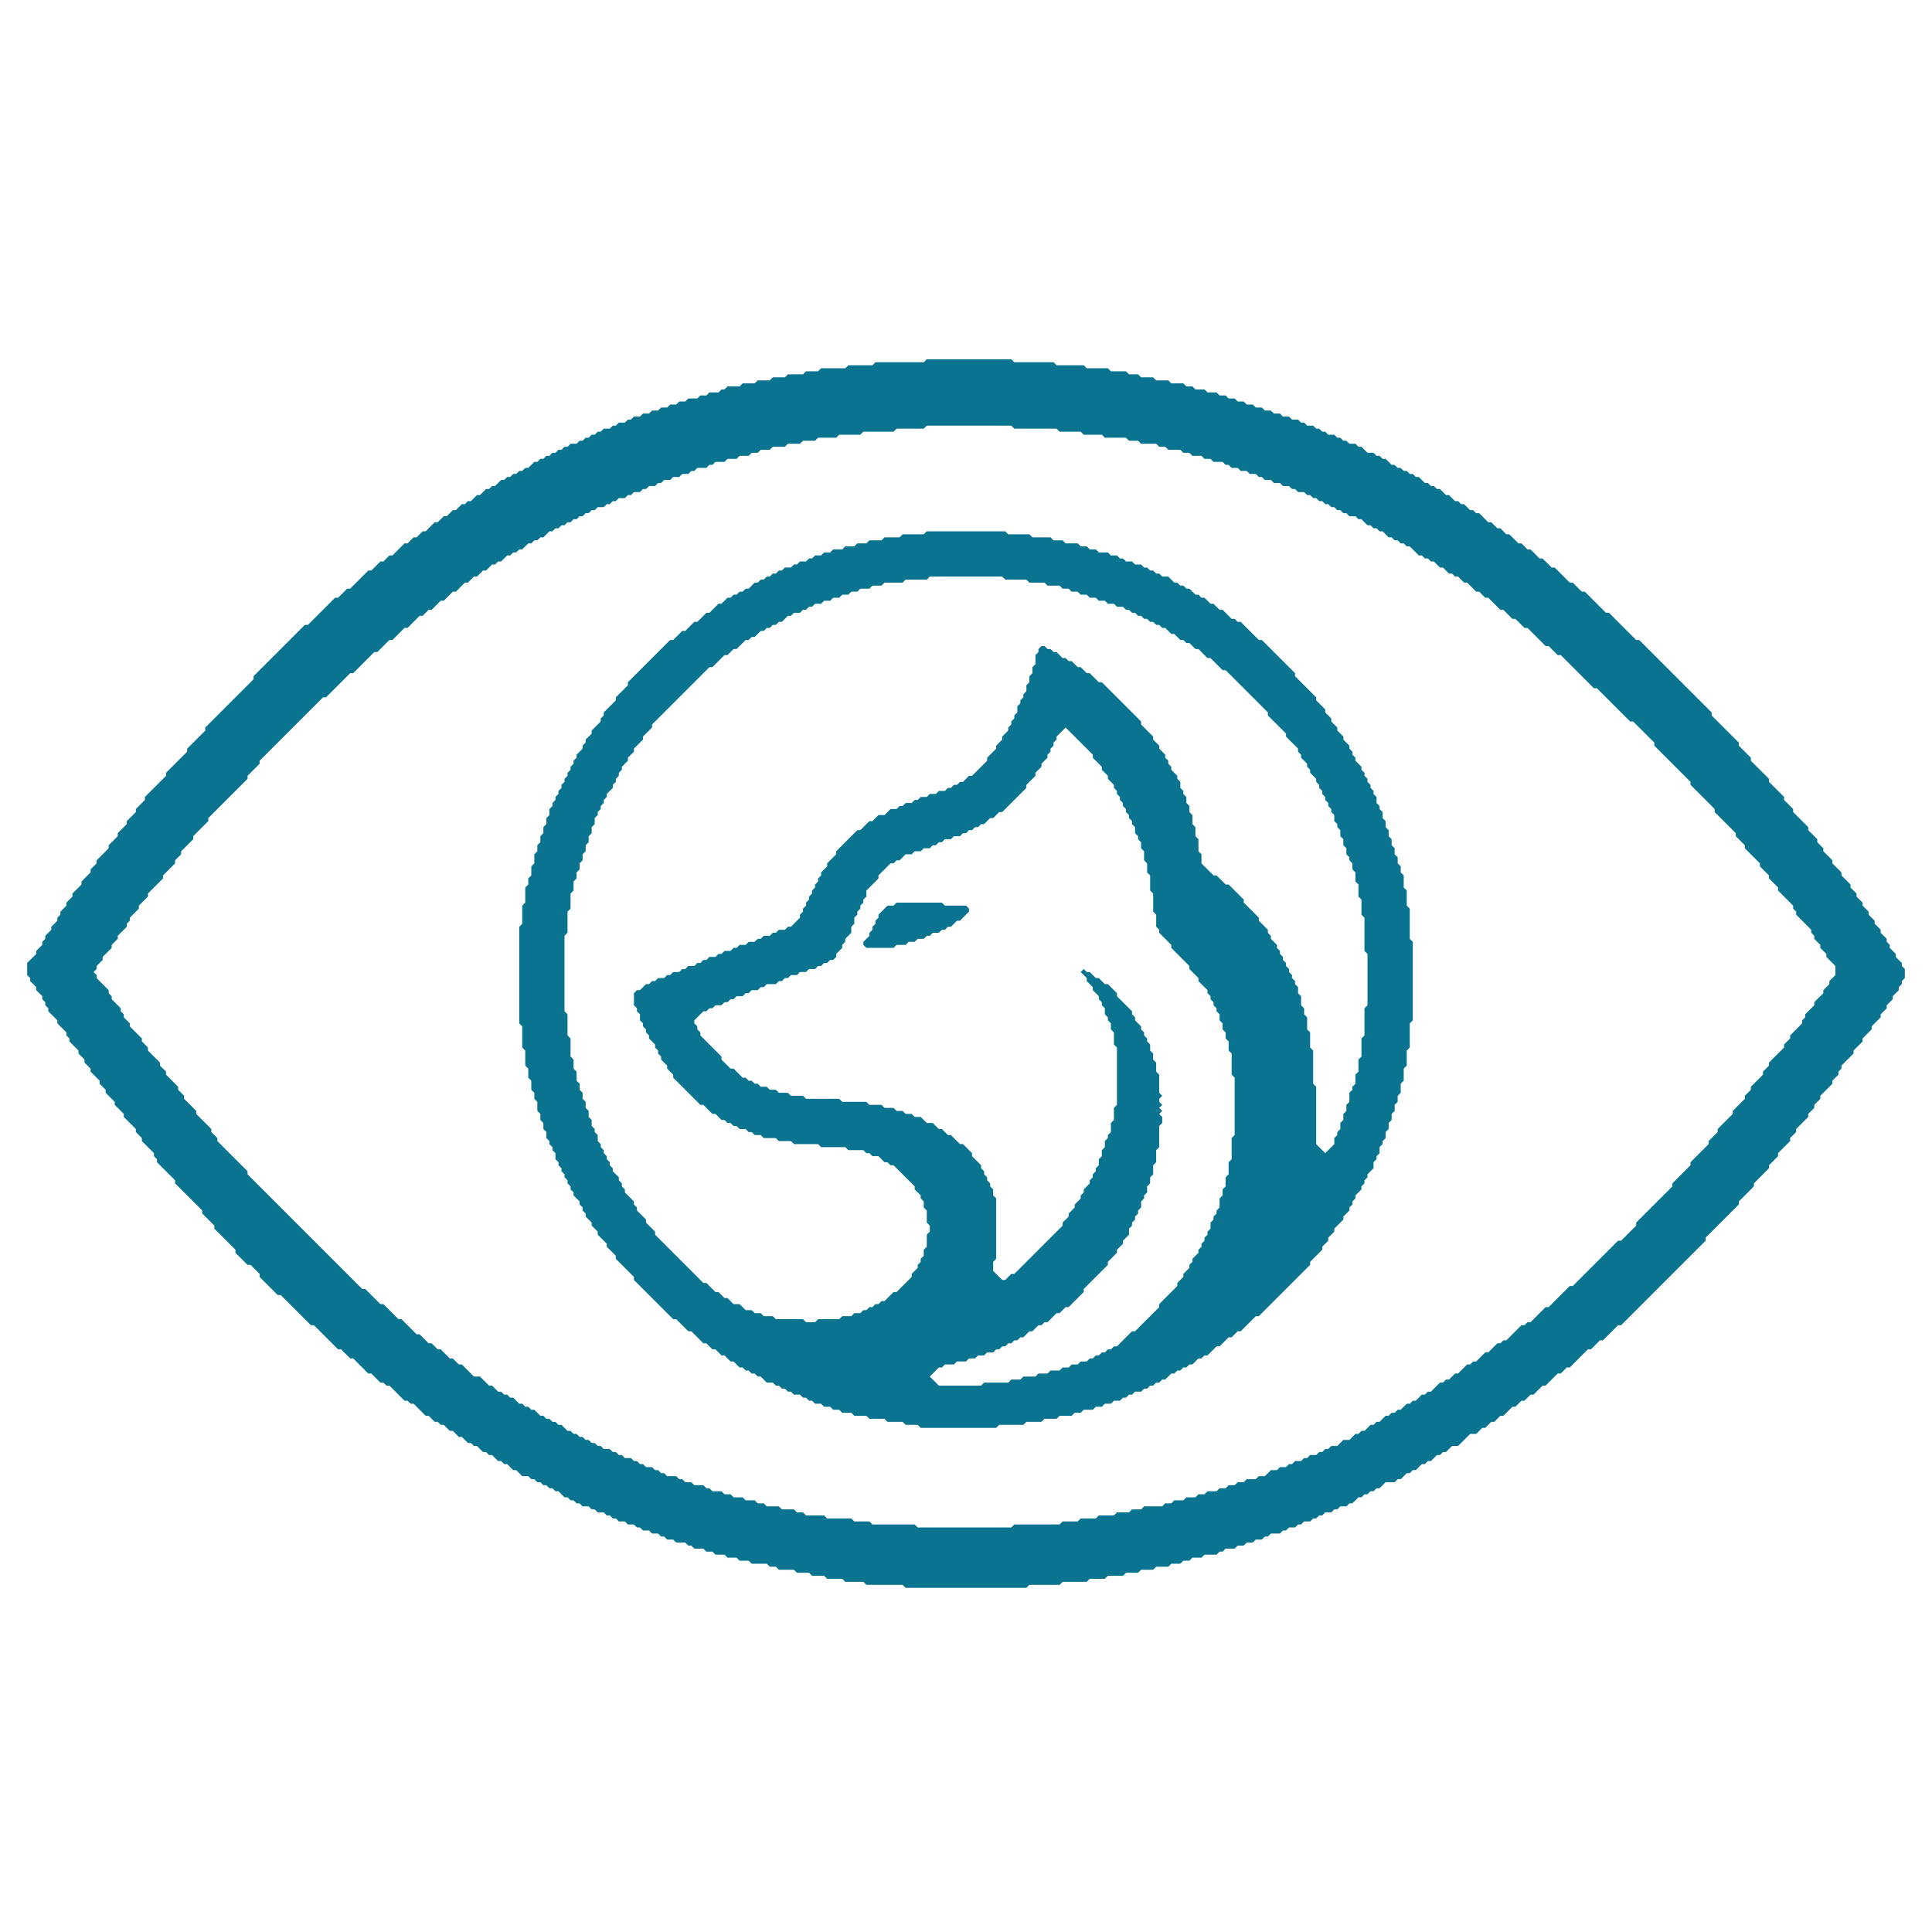 <svg xmlns="http://www.w3.org/2000/svg" viewBox="0 0 640 640" width="640" height="640">
<rect width="100%" height="100%" fill="none"/>
<path d="M297,299 L296,300 L295,300 L294,300 L293,301 L292,302 L291,303 L291,304 L290,305 L290,306 L289,307 L289,308 L288,309 L288,310 L287,311 L286,312 L286,313 L287,314 L288,314 L289,314 L290,314 L291,314 L292,314 L293,314 L294,314 L295,314 L296,314 L297,313 L298,313 L299,313 L300,313 L301,312 L302,312 L303,312 L304,311 L305,311 L306,311 L307,310 L308,310 L309,309 L310,309 L311,309 L312,308 L313,308 L314,307 L315,307 L316,306 L317,305 L318,305 L319,304 L320,303 L321,302 L321,301 L320,300 L319,300 L318,300 L317,300 L316,300 L315,300 L314,300 L313,300 L312,299 L311,299 L310,299 L309,299 L308,299 L307,299 L306,299 L305,299 L304,299 L303,299 L302,299 L301,299 L300,299 L299,299 L298,299 Z M307,176 L306,177 L305,177 L304,177 L303,177 L302,177 L301,177 L300,177 L299,177 L298,178 L297,178 L296,178 L295,178 L294,178 L293,178 L292,179 L291,179 L290,179 L289,179 L288,179 L287,180 L286,180 L285,180 L284,180 L283,181 L282,181 L281,181 L280,181 L279,182 L278,182 L277,182 L276,182 L275,183 L274,183 L273,183 L272,184 L271,184 L270,184 L269,185 L268,185 L267,186 L266,186 L265,186 L264,187 L263,187 L262,188 L261,188 L260,188 L259,189 L258,189 L257,190 L256,190 L255,191 L254,191 L253,192 L252,192 L251,193 L250,193 L249,194 L248,195 L247,195 L246,196 L245,196 L244,197 L243,197 L242,198 L241,198 L240,199 L239,200 L238,200 L237,201 L236,202 L235,203 L234,203 L233,204 L232,205 L231,206 L230,206 L229,207 L228,208 L227,209 L226,209 L225,210 L224,211 L223,212 L222,212 L221,213 L220,214 L219,215 L218,216 L217,217 L216,218 L215,219 L214,220 L213,221 L212,222 L211,223 L210,224 L209,225 L208,226 L208,227 L207,228 L206,229 L205,230 L204,231 L204,232 L203,233 L202,234 L201,235 L200,236 L200,237 L199,238 L199,239 L198,240 L197,241 L196,242 L196,243 L195,244 L194,245 L194,246 L193,247 L193,248 L192,249 L191,250 L191,251 L190,252 L190,253 L189,254 L189,255 L188,256 L188,257 L187,258 L187,259 L186,260 L186,261 L185,262 L185,263 L184,264 L184,265 L183,266 L183,267 L182,268 L182,269 L182,270 L181,271 L181,272 L181,273 L180,274 L180,275 L180,276 L179,277 L179,278 L179,279 L178,280 L178,281 L178,282 L177,283 L177,284 L177,285 L177,286 L176,287 L176,288 L176,289 L176,290 L175,291 L175,292 L175,293 L174,294 L174,295 L174,296 L174,297 L174,298 L174,299 L173,300 L173,301 L173,302 L173,303 L173,304 L173,305 L173,306 L172,307 L172,308 L172,309 L172,310 L172,311 L172,312 L172,313 L172,314 L172,315 L172,316 L172,317 L172,318 L172,319 L172,320 L172,321 L172,322 L172,323 L172,324 L172,325 L172,326 L172,327 L172,328 L172,329 L172,330 L172,331 L172,332 L172,333 L172,334 L172,335 L172,336 L172,337 L172,338 L172,339 L173,340 L173,341 L173,342 L173,343 L173,344 L173,345 L173,346 L173,347 L174,348 L174,349 L174,350 L174,351 L174,352 L174,353 L175,354 L175,355 L175,356 L175,357 L176,358 L176,359 L176,360 L176,361 L177,362 L177,363 L177,364 L178,365 L178,366 L178,367 L178,368 L179,369 L179,370 L179,371 L180,372 L180,373 L180,374 L181,375 L181,376 L181,377 L182,378 L182,379 L183,380 L183,381 L184,382 L184,383 L184,384 L185,385 L185,386 L186,387 L186,388 L187,389 L187,390 L188,391 L188,392 L189,393 L189,394 L190,395 L190,396 L191,397 L192,398 L192,399 L193,400 L193,401 L194,402 L194,403 L195,404 L196,405 L196,406 L197,407 L198,408 L198,409 L199,410 L200,411 L201,412 L201,413 L202,414 L203,415 L204,416 L204,417 L205,418 L206,419 L207,420 L208,421 L209,422 L210,423 L210,424 L211,425 L212,426 L213,427 L214,428 L215,429 L216,430 L217,431 L218,432 L219,433 L220,434 L221,435 L222,436 L223,437 L224,437 L225,438 L226,439 L227,440 L228,441 L229,441 L230,442 L231,443 L232,444 L233,445 L234,445 L235,446 L236,447 L237,447 L238,448 L239,449 L240,449 L241,450 L242,451 L243,451 L244,452 L245,453 L246,453 L247,454 L248,454 L249,455 L250,455 L251,456 L252,456 L253,457 L254,458 L255,458 L256,458 L257,459 L258,459 L259,460 L260,460 L261,461 L262,461 L263,462 L264,462 L265,462 L266,463 L267,463 L268,464 L269,464 L270,465 L271,465 L272,465 L273,466 L274,466 L275,466 L276,467 L277,467 L278,467 L279,468 L280,468 L281,468 L282,468 L283,469 L284,469 L285,469 L286,469 L287,469 L288,470 L289,470 L290,470 L291,470 L292,470 L293,470 L294,471 L295,471 L296,471 L297,471 L298,471 L299,471 L300,472 L301,472 L302,472 L303,472 L304,472 L305,473 L306,473 L307,473 L308,473 L309,473 L310,473 L311,473 L312,473 L313,473 L314,473 L315,473 L316,473 L317,473 L318,473 L319,473 L320,473 L321,473 L322,473 L323,473 L324,473 L325,473 L326,473 L327,473 L328,473 L329,473 L330,473 L331,472 L332,472 L333,472 L334,472 L335,472 L336,472 L337,472 L338,472 L339,472 L340,471 L341,471 L342,471 L343,471 L344,471 L345,471 L346,470 L347,470 L348,470 L349,470 L350,470 L351,469 L352,469 L353,469 L354,469 L355,469 L356,468 L357,468 L358,468 L359,467 L360,467 L361,467 L362,467 L363,466 L364,466 L365,466 L366,465 L367,465 L368,465 L369,464 L370,464 L371,464 L372,463 L373,463 L374,462 L375,462 L376,461 L377,461 L378,461 L379,460 L380,460 L381,459 L382,459 L383,458 L384,458 L385,457 L386,457 L387,456 L388,455 L389,455 L390,454 L391,454 L392,453 L393,453 L394,452 L395,452 L396,451 L397,450 L398,450 L399,449 L400,449 L401,448 L402,447 L403,446 L404,446 L405,445 L406,444 L407,443 L408,443 L409,442 L410,441 L411,441 L412,440 L413,439 L414,438 L415,437 L416,436 L417,436 L418,435 L419,434 L420,433 L421,432 L422,431 L423,430 L424,429 L425,428 L426,427 L427,426 L428,425 L429,424 L430,423 L431,422 L432,421 L433,420 L434,419 L434,418 L435,417 L436,416 L437,415 L438,414 L438,413 L439,412 L440,411 L440,410 L441,409 L442,408 L442,407 L443,406 L444,405 L445,404 L445,403 L446,402 L447,401 L447,400 L448,399 L448,398 L449,397 L449,396 L450,395 L451,394 L451,393 L452,392 L452,391 L453,390 L453,389 L454,388 L455,387 L455,386 L455,385 L456,384 L456,383 L457,382 L457,381 L457,380 L458,379 L458,378 L459,377 L459,376 L459,375 L460,374 L460,373 L460,372 L461,371 L461,370 L461,369 L462,368 L462,367 L462,366 L463,365 L463,364 L463,363 L464,362 L464,361 L464,360 L464,359 L465,358 L465,357 L465,356 L465,355 L465,354 L466,353 L466,352 L466,351 L466,350 L466,349 L466,348 L467,347 L467,346 L467,345 L467,344 L467,343 L467,342 L467,341 L467,340 L467,339 L468,338 L468,337 L468,336 L468,335 L468,334 L468,333 L468,332 L468,331 L468,330 L468,329 L468,328 L468,327 L468,326 L468,325 L468,324 L468,323 L468,322 L468,321 L468,320 L468,319 L468,318 L468,317 L468,316 L468,315 L468,314 L468,313 L468,312 L467,311 L467,310 L467,309 L467,308 L467,307 L467,306 L467,305 L467,304 L467,303 L467,302 L467,301 L466,300 L466,299 L466,298 L466,297 L466,296 L466,295 L465,294 L465,293 L465,292 L465,291 L465,290 L464,289 L464,288 L464,287 L463,286 L463,285 L463,284 L462,283 L462,282 L462,281 L461,280 L461,279 L461,278 L460,277 L460,276 L460,275 L459,274 L459,273 L459,272 L458,271 L458,270 L458,269 L457,268 L457,267 L456,266 L456,265 L456,264 L455,263 L455,262 L454,261 L454,260 L453,259 L453,258 L452,257 L452,256 L451,255 L451,254 L450,253 L449,252 L449,251 L448,250 L448,249 L447,248 L447,247 L446,246 L445,245 L445,244 L444,243 L443,242 L443,241 L442,240 L441,239 L441,238 L440,237 L439,236 L439,235 L438,234 L437,233 L436,232 L436,231 L435,230 L434,229 L433,228 L432,227 L431,226 L430,225 L429,224 L429,223 L428,222 L427,221 L426,220 L425,219 L424,218 L423,217 L422,216 L421,215 L420,214 L419,213 L418,212 L417,212 L416,211 L415,210 L414,209 L413,208 L412,207 L411,206 L410,206 L409,205 L408,205 L407,204 L406,203 L405,202 L404,202 L403,201 L402,200 L401,200 L400,199 L399,198 L398,198 L397,197 L396,197 L395,196 L394,195 L393,195 L392,194 L391,194 L390,193 L389,193 L388,192 L387,191 L386,191 L385,191 L384,190 L383,190 L382,189 L381,189 L380,188 L379,188 L378,187 L377,187 L376,187 L375,186 L374,186 L373,186 L372,185 L371,185 L370,184 L369,184 L368,184 L367,183 L366,183 L365,183 L364,183 L363,182 L362,182 L361,182 L360,181 L359,181 L358,181 L357,180 L356,180 L355,180 L354,180 L353,180 L352,179 L351,179 L350,179 L349,179 L348,178 L347,178 L346,178 L345,178 L344,178 L343,178 L342,178 L341,177 L340,177 L339,177 L338,177 L337,177 L336,177 L335,177 L334,177 L333,176 L332,176 L331,176 L330,176 L329,176 L328,176 L327,176 L326,176 L325,176 L324,176 L323,176 L322,176 L321,176 L320,176 L319,176 L318,176 L317,176 L316,176 L315,176 L314,176 L313,176 L312,176 L311,176 L310,176 L309,176 L308,176 Z M352,242 L353,241 L354,242 L355,243 L356,244 L357,245 L358,246 L359,247 L360,248 L361,249 L362,250 L362,251 L363,252 L364,253 L365,254 L365,255 L366,256 L367,257 L367,258 L368,259 L369,260 L369,261 L370,262 L370,263 L371,264 L371,265 L372,266 L372,267 L373,268 L373,269 L374,270 L374,271 L375,272 L375,273 L376,274 L376,275 L376,276 L377,277 L377,278 L378,279 L378,280 L378,281 L379,282 L379,283 L379,284 L379,285 L380,286 L380,287 L380,288 L380,289 L381,290 L381,291 L381,292 L381,293 L381,294 L381,295 L382,296 L382,297 L382,298 L382,299 L382,300 L382,301 L382,302 L383,303 L383,304 L383,305 L383,306 L383,307 L384,308 L384,309 L385,310 L386,311 L387,312 L388,313 L388,314 L389,315 L390,316 L391,317 L392,318 L393,319 L394,320 L394,321 L395,322 L396,323 L397,324 L397,325 L398,326 L399,327 L400,328 L400,329 L401,330 L401,331 L402,332 L402,333 L403,334 L403,335 L404,336 L404,337 L404,338 L405,339 L405,340 L405,341 L406,342 L406,343 L406,344 L407,345 L407,346 L407,347 L407,348 L408,349 L408,350 L408,351 L408,352 L408,353 L408,354 L408,355 L408,356 L409,357 L409,358 L409,359 L409,360 L409,361 L409,362 L409,363 L409,364 L409,365 L409,366 L409,367 L409,368 L409,369 L409,370 L409,371 L409,372 L409,373 L409,374 L409,375 L409,376 L408,377 L408,378 L408,379 L408,380 L408,381 L408,382 L408,383 L408,384 L407,385 L407,386 L407,387 L407,388 L407,389 L406,390 L406,391 L406,392 L406,393 L405,394 L405,395 L405,396 L404,397 L404,398 L404,399 L404,400 L403,401 L403,402 L402,403 L402,404 L401,405 L401,406 L401,407 L400,408 L400,409 L399,410 L399,411 L398,412 L398,413 L397,414 L397,415 L396,416 L395,417 L395,418 L394,419 L394,420 L393,421 L392,422 L392,423 L391,424 L390,425 L390,426 L389,427 L388,428 L387,429 L386,430 L385,431 L384,432 L384,433 L383,434 L382,435 L381,436 L380,437 L379,438 L378,439 L377,440 L376,441 L375,441 L374,442 L373,443 L372,444 L371,445 L370,446 L369,446 L368,447 L367,447 L366,448 L365,448 L364,449 L363,449 L362,450 L361,450 L360,451 L359,451 L358,451 L357,452 L356,452 L355,452 L354,453 L353,453 L352,453 L351,454 L350,454 L349,454 L348,454 L347,455 L346,455 L345,455 L344,455 L343,456 L342,456 L341,456 L340,456 L339,456 L338,457 L337,457 L336,457 L335,457 L334,458 L333,458 L332,458 L331,458 L330,458 L329,458 L328,458 L327,458 L326,458 L325,459 L324,459 L323,459 L322,459 L321,459 L320,459 L319,459 L318,459 L317,459 L316,459 L315,459 L314,459 L313,459 L312,459 L311,459 L310,458 L309,457 L308,456 L309,455 L310,454 L311,453 L312,453 L313,452 L314,452 L315,452 L316,452 L317,451 L318,451 L319,451 L320,451 L321,450 L322,450 L323,450 L324,449 L325,449 L326,449 L327,448 L328,448 L329,448 L330,447 L331,447 L332,446 L333,446 L334,445 L335,445 L336,444 L337,444 L338,443 L339,443 L340,442 L341,441 L342,441 L343,440 L344,439 L345,439 L346,438 L347,438 L348,437 L349,436 L350,435 L351,435 L352,434 L353,433 L354,433 L355,432 L356,431 L357,430 L358,429 L359,428 L359,427 L360,426 L361,425 L362,424 L363,423 L364,422 L365,421 L366,420 L367,419 L367,418 L368,417 L369,416 L370,415 L370,414 L371,413 L372,412 L372,411 L373,410 L374,409 L374,408 L374,407 L375,406 L375,405 L376,404 L376,403 L377,402 L377,401 L378,400 L378,399 L378,398 L379,397 L379,396 L380,395 L380,394 L380,393 L381,392 L381,391 L381,390 L382,389 L382,388 L382,387 L382,386 L383,385 L383,384 L383,383 L383,382 L383,381 L384,380 L384,379 L384,378 L384,377 L384,376 L384,375 L384,374 L384,373 L385,372 L385,371 L385,370 L384,369 L385,368 L384,367 L385,366 L384,365 L384,364 L385,363 L384,362 L384,361 L384,360 L384,359 L384,358 L384,357 L384,356 L383,355 L383,354 L383,353 L383,352 L382,351 L382,350 L382,349 L381,348 L381,347 L381,346 L380,345 L380,344 L379,343 L379,342 L378,341 L378,340 L377,339 L376,338 L376,337 L375,336 L375,335 L374,334 L373,333 L372,332 L371,331 L370,330 L370,329 L369,328 L368,327 L367,326 L366,326 L365,325 L364,324 L363,324 L362,323 L361,322 L360,322 L359,321 L358,322 L359,323 L360,324 L360,325 L361,326 L362,327 L362,328 L363,329 L364,330 L364,331 L365,332 L365,333 L366,334 L366,335 L366,336 L367,337 L367,338 L368,339 L368,340 L368,341 L369,342 L369,343 L369,344 L369,345 L369,346 L370,347 L370,348 L370,349 L370,350 L370,351 L370,352 L370,353 L370,354 L370,355 L370,356 L370,357 L370,358 L370,359 L370,360 L370,361 L370,362 L370,363 L370,364 L370,365 L370,366 L369,367 L369,368 L369,369 L369,370 L369,371 L368,372 L368,373 L368,374 L368,375 L367,376 L367,377 L366,378 L366,379 L366,380 L365,381 L365,382 L365,383 L364,384 L364,385 L364,386 L363,387 L363,388 L362,389 L362,390 L361,391 L361,392 L360,393 L359,394 L359,395 L358,396 L358,397 L357,398 L356,399 L356,400 L355,401 L354,402 L354,403 L353,404 L352,405 L352,406 L351,407 L350,408 L349,409 L348,410 L347,411 L346,412 L345,413 L344,414 L343,415 L342,416 L341,417 L340,418 L339,419 L338,420 L337,421 L336,422 L335,422 L334,423 L333,424 L332,424 L331,423 L330,422 L329,421 L329,420 L329,419 L329,418 L330,417 L330,416 L330,415 L330,414 L330,413 L330,412 L330,411 L330,410 L330,409 L330,408 L330,407 L330,406 L330,405 L330,404 L330,403 L330,402 L330,401 L330,400 L330,399 L330,398 L330,397 L329,396 L329,395 L329,394 L328,393 L328,392 L327,391 L327,390 L326,389 L326,388 L325,387 L325,386 L324,385 L323,384 L322,383 L322,382 L321,381 L320,380 L319,379 L318,379 L317,378 L316,377 L315,376 L314,376 L313,375 L312,374 L311,374 L310,373 L309,372 L308,372 L307,372 L306,371 L305,370 L304,370 L303,370 L302,369 L301,369 L300,369 L299,368 L298,368 L297,368 L296,367 L295,367 L294,367 L293,367 L292,366 L291,366 L290,366 L289,366 L288,366 L287,365 L286,365 L285,365 L284,365 L283,365 L282,365 L281,365 L280,365 L279,365 L278,364 L277,364 L276,364 L275,364 L274,364 L273,364 L272,364 L271,364 L270,364 L269,364 L268,364 L267,364 L266,363 L265,363 L264,363 L263,363 L262,363 L261,362 L260,362 L259,362 L258,362 L257,361 L256,361 L255,361 L254,360 L253,360 L252,360 L251,359 L250,359 L249,358 L248,358 L247,357 L246,357 L245,356 L244,355 L243,354 L242,354 L241,353 L240,352 L239,351 L239,350 L238,349 L237,348 L236,347 L235,346 L234,345 L233,344 L232,343 L232,342 L231,341 L231,340 L230,339 L230,338 L231,337 L232,336 L233,335 L234,335 L235,334 L236,334 L237,333 L238,333 L239,333 L240,332 L241,332 L242,331 L243,331 L244,330 L245,330 L246,330 L247,329 L248,329 L249,328 L250,328 L251,328 L252,327 L253,327 L254,326 L255,326 L256,326 L257,326 L258,325 L259,325 L260,324 L261,324 L262,323 L263,323 L264,323 L265,322 L266,322 L267,322 L268,321 L269,321 L270,321 L271,320 L272,320 L273,319 L274,319 L275,318 L276,318 L277,317 L277,316 L278,315 L279,314 L279,313 L280,312 L280,311 L281,310 L282,309 L282,308 L282,307 L283,306 L283,305 L283,304 L284,303 L284,302 L285,301 L285,300 L286,299 L286,298 L287,297 L287,296 L287,295 L288,294 L289,293 L290,292 L291,291 L291,290 L292,289 L293,288 L294,287 L295,286 L296,286 L297,285 L298,285 L299,284 L300,283 L301,283 L302,283 L303,282 L304,282 L305,282 L306,281 L307,281 L308,281 L309,280 L310,280 L311,279 L312,279 L313,278 L314,278 L315,278 L316,277 L317,277 L318,277 L319,276 L320,276 L321,275 L322,275 L323,274 L324,274 L325,273 L326,273 L327,272 L328,271 L329,271 L330,270 L331,269 L332,269 L333,268 L334,267 L335,266 L336,265 L337,264 L338,263 L339,262 L340,261 L340,260 L341,259 L342,258 L343,257 L343,256 L344,255 L345,254 L345,253 L346,252 L347,251 L347,250 L348,249 L348,248 L349,247 L349,246 L350,245 L350,244 L351,243 Z M307,192 L308,191 L309,191 L310,191 L311,191 L312,191 L313,191 L314,191 L315,191 L316,191 L317,191 L318,191 L319,191 L320,191 L321,191 L322,191 L323,191 L324,191 L325,191 L326,191 L327,191 L328,191 L329,191 L330,191 L331,191 L332,191 L333,192 L334,192 L335,192 L336,192 L337,192 L338,192 L339,192 L340,192 L341,193 L342,193 L343,193 L344,193 L345,193 L346,193 L347,194 L348,194 L349,194 L350,194 L351,194 L352,195 L353,195 L354,195 L355,196 L356,196 L357,196 L358,197 L359,197 L360,197 L361,198 L362,198 L363,198 L364,199 L365,199 L366,199 L367,200 L368,200 L369,200 L370,201 L371,201 L372,201 L373,202 L374,202 L375,203 L376,203 L377,204 L378,204 L379,205 L380,205 L381,206 L382,206 L383,207 L384,207 L385,208 L386,208 L387,209 L388,210 L389,210 L390,211 L391,212 L392,212 L393,213 L394,213 L395,214 L396,215 L397,215 L398,216 L399,217 L400,218 L401,218 L402,219 L403,220 L404,221 L405,222 L406,222 L407,223 L408,224 L409,225 L410,226 L411,227 L412,228 L413,229 L414,230 L415,231 L416,232 L417,233 L418,234 L419,235 L420,236 L420,237 L421,238 L422,239 L423,240 L424,241 L425,242 L426,243 L426,244 L427,245 L428,246 L429,247 L430,248 L430,249 L431,250 L431,251 L432,252 L433,253 L433,254 L434,255 L434,256 L435,257 L436,258 L436,259 L437,260 L437,261 L438,262 L438,263 L439,264 L439,265 L440,266 L440,267 L441,268 L441,269 L442,270 L442,271 L442,272 L443,273 L443,274 L444,275 L444,276 L444,277 L445,278 L445,279 L445,280 L446,281 L446,282 L446,283 L447,284 L447,285 L448,286 L448,287 L448,288 L449,289 L449,290 L449,291 L449,292 L450,293 L450,294 L450,295 L450,296 L450,297 L451,298 L451,299 L451,300 L451,301 L451,302 L451,303 L452,304 L452,305 L452,306 L452,307 L452,308 L452,309 L452,310 L452,311 L452,312 L452,313 L452,314 L452,315 L453,316 L453,317 L453,318 L453,319 L453,320 L453,321 L453,322 L453,323 L453,324 L453,325 L453,326 L453,327 L453,328 L453,329 L453,330 L453,331 L453,332 L453,333 L452,334 L452,335 L452,336 L452,337 L452,338 L452,339 L452,340 L452,341 L452,342 L452,343 L451,344 L451,345 L451,346 L451,347 L451,348 L451,349 L451,350 L450,351 L450,352 L450,353 L450,354 L450,355 L449,356 L449,357 L449,358 L449,359 L448,360 L448,361 L447,362 L447,363 L447,364 L447,365 L446,366 L446,367 L446,368 L445,369 L445,370 L445,371 L444,372 L444,373 L444,374 L443,375 L443,376 L442,377 L442,378 L442,379 L441,380 L440,381 L439,382 L438,381 L437,380 L436,379 L436,378 L436,377 L436,376 L436,375 L436,374 L436,373 L436,372 L436,371 L436,370 L436,369 L436,368 L436,367 L436,366 L436,365 L436,364 L436,363 L436,362 L436,361 L436,360 L435,359 L435,358 L435,357 L435,356 L435,355 L435,354 L435,353 L435,352 L435,351 L435,350 L435,349 L435,348 L434,347 L434,346 L434,345 L434,344 L434,343 L434,342 L433,341 L433,340 L433,339 L433,338 L433,337 L432,336 L432,335 L432,334 L431,333 L431,332 L431,331 L431,330 L430,329 L430,328 L430,327 L429,326 L429,325 L428,324 L428,323 L427,322 L427,321 L426,320 L426,319 L425,318 L425,317 L424,316 L424,315 L423,314 L423,313 L422,312 L421,311 L421,310 L420,309 L420,308 L419,307 L418,306 L417,305 L417,304 L416,303 L415,302 L414,301 L413,300 L412,299 L412,298 L411,297 L410,296 L409,295 L408,294 L407,293 L406,293 L405,292 L404,291 L403,290 L402,290 L401,289 L400,288 L399,287 L398,286 L398,285 L398,284 L398,283 L397,282 L397,281 L397,280 L397,279 L397,278 L396,277 L396,276 L396,275 L396,274 L395,273 L395,272 L395,271 L395,270 L394,269 L394,268 L394,267 L393,266 L393,265 L393,264 L392,263 L392,262 L391,261 L391,260 L391,259 L390,258 L390,257 L389,256 L388,255 L388,254 L387,253 L387,252 L386,251 L386,250 L385,249 L384,248 L384,247 L383,246 L382,245 L382,244 L381,243 L380,242 L379,241 L378,240 L378,239 L377,238 L376,237 L375,236 L374,235 L373,234 L372,233 L371,232 L370,231 L369,230 L368,229 L367,228 L366,227 L365,226 L364,226 L363,225 L362,224 L361,223 L360,223 L359,222 L358,221 L357,221 L356,220 L355,219 L354,219 L353,218 L352,218 L351,217 L350,216 L349,216 L348,215 L347,215 L346,214 L345,214 L344,215 L344,216 L343,217 L343,218 L343,219 L343,220 L342,221 L342,222 L342,223 L341,224 L341,225 L341,226 L340,227 L340,228 L340,229 L339,230 L339,231 L338,232 L338,233 L337,234 L337,235 L337,236 L336,237 L336,238 L335,239 L335,240 L334,241 L334,242 L333,243 L332,244 L332,245 L331,246 L330,247 L330,248 L329,249 L328,250 L327,251 L327,252 L326,253 L325,254 L324,255 L323,256 L322,257 L321,257 L320,258 L319,259 L318,259 L317,260 L316,260 L315,261 L314,261 L313,262 L312,262 L311,262 L310,263 L309,263 L308,263 L307,264 L306,264 L305,264 L304,265 L303,265 L302,266 L301,266 L300,266 L299,267 L298,267 L297,268 L296,268 L295,268 L294,269 L293,270 L292,270 L291,270 L290,271 L289,272 L288,272 L287,273 L286,274 L285,275 L284,275 L283,276 L282,277 L281,278 L280,279 L279,280 L278,281 L277,282 L277,283 L276,284 L275,285 L274,286 L274,287 L273,288 L272,289 L272,290 L271,291 L271,292 L270,293 L270,294 L269,295 L269,296 L268,297 L268,298 L267,299 L267,300 L266,301 L266,302 L265,303 L265,304 L264,305 L263,306 L262,307 L261,307 L260,308 L259,308 L258,308 L257,309 L256,309 L255,310 L254,310 L253,310 L252,311 L251,311 L250,312 L249,312 L248,312 L247,313 L246,313 L245,313 L244,314 L243,314 L242,315 L241,315 L240,315 L239,316 L238,316 L237,317 L236,317 L235,317 L234,318 L233,318 L232,319 L231,319 L230,320 L229,320 L228,320 L227,321 L226,321 L225,322 L224,322 L223,322 L222,323 L221,323 L220,324 L219,324 L218,324 L217,325 L216,325 L215,326 L214,326 L213,327 L212,328 L211,328 L210,329 L210,330 L210,331 L210,332 L210,333 L211,334 L211,335 L212,336 L212,337 L212,338 L213,339 L213,340 L214,341 L214,342 L215,343 L215,344 L216,345 L217,346 L217,347 L218,348 L218,349 L219,350 L219,351 L220,352 L221,353 L221,354 L222,355 L223,356 L223,357 L224,358 L225,359 L226,360 L227,361 L228,362 L229,363 L230,364 L231,365 L232,366 L233,366 L234,367 L235,368 L236,369 L237,369 L238,370 L239,371 L240,371 L241,372 L242,372 L243,373 L244,373 L245,374 L246,374 L247,374 L248,375 L249,375 L250,376 L251,376 L252,376 L253,377 L254,377 L255,377 L256,377 L257,377 L258,378 L259,378 L260,378 L261,378 L262,378 L263,379 L264,379 L265,379 L266,379 L267,379 L268,379 L269,379 L270,379 L271,379 L272,380 L273,380 L274,380 L275,380 L276,380 L277,380 L278,380 L279,380 L280,380 L281,381 L282,381 L283,381 L284,381 L285,381 L286,381 L287,382 L288,382 L289,383 L290,383 L291,383 L292,384 L293,385 L294,385 L295,386 L296,386 L297,387 L298,388 L299,389 L300,390 L301,391 L302,392 L303,393 L303,394 L304,395 L305,396 L305,397 L306,398 L306,399 L306,400 L307,401 L307,402 L307,403 L307,404 L307,405 L308,406 L308,407 L308,408 L307,409 L307,410 L307,411 L307,412 L307,413 L306,414 L306,415 L306,416 L305,417 L305,418 L304,419 L304,420 L303,421 L302,422 L302,423 L301,424 L300,425 L299,426 L298,427 L297,428 L296,428 L295,429 L294,430 L293,431 L292,431 L291,432 L290,432 L289,433 L288,433 L287,434 L286,434 L285,435 L284,435 L283,435 L282,436 L281,436 L280,436 L279,436 L278,437 L277,437 L276,437 L275,437 L274,437 L273,437 L272,437 L271,437 L270,438 L269,438 L268,438 L267,438 L266,437 L265,437 L264,437 L263,437 L262,437 L261,437 L260,437 L259,437 L258,437 L257,437 L256,436 L255,436 L254,436 L253,436 L252,435 L251,435 L250,435 L249,434 L248,434 L247,434 L246,433 L245,432 L244,432 L243,432 L242,431 L241,430 L240,430 L239,429 L238,428 L237,428 L236,427 L235,426 L234,425 L233,425 L232,424 L231,423 L230,422 L229,421 L228,420 L227,419 L226,418 L225,417 L224,416 L223,415 L222,414 L221,413 L220,412 L219,411 L218,410 L217,409 L217,408 L216,407 L215,406 L214,405 L214,404 L213,403 L212,402 L211,401 L211,400 L210,399 L210,398 L209,397 L208,396 L207,395 L207,394 L206,393 L206,392 L205,391 L205,390 L204,389 L203,388 L203,387 L202,386 L202,385 L201,384 L201,383 L200,382 L200,381 L199,380 L199,379 L198,378 L198,377 L198,376 L197,375 L197,374 L196,373 L196,372 L196,371 L195,370 L195,369 L195,368 L194,367 L194,366 L194,365 L193,364 L193,363 L193,362 L192,361 L192,360 L192,359 L191,358 L191,357 L191,356 L191,355 L190,354 L190,353 L190,352 L190,351 L189,350 L189,349 L189,348 L189,347 L189,346 L189,345 L189,344 L188,343 L188,342 L188,341 L188,340 L188,339 L188,338 L188,337 L188,336 L187,335 L187,334 L187,333 L187,332 L187,331 L187,330 L187,329 L187,328 L187,327 L187,326 L187,325 L187,324 L187,323 L187,322 L187,321 L187,320 L187,319 L187,318 L187,317 L187,316 L187,315 L187,314 L187,313 L187,312 L187,311 L187,310 L188,309 L188,308 L188,307 L188,306 L188,305 L188,304 L188,303 L188,302 L189,301 L189,300 L189,299 L189,298 L189,297 L189,296 L190,295 L190,294 L190,293 L190,292 L191,291 L191,290 L191,289 L192,288 L192,287 L192,286 L193,285 L193,284 L193,283 L194,282 L194,281 L194,280 L195,279 L195,278 L195,277 L196,276 L196,275 L196,274 L197,273 L197,272 L197,271 L198,270 L198,269 L199,268 L199,267 L200,266 L200,265 L201,264 L201,263 L202,262 L203,261 L203,260 L204,259 L204,258 L205,257 L205,256 L206,255 L206,254 L207,253 L208,252 L208,251 L209,250 L210,249 L210,248 L211,247 L212,246 L213,245 L213,244 L214,243 L215,242 L216,241 L216,240 L217,239 L218,238 L219,237 L220,236 L221,235 L222,234 L223,233 L224,232 L225,231 L226,230 L227,229 L228,228 L229,227 L230,226 L231,225 L232,224 L233,223 L234,222 L235,221 L236,221 L237,220 L238,219 L239,218 L240,217 L241,217 L242,216 L243,215 L244,215 L245,214 L246,213 L247,212 L248,212 L249,211 L250,211 L251,210 L252,209 L253,209 L254,208 L255,208 L256,207 L257,207 L258,206 L259,206 L260,205 L261,204 L262,204 L263,203 L264,203 L265,203 L266,202 L267,202 L268,201 L269,201 L270,200 L271,200 L272,200 L273,199 L274,199 L275,199 L276,198 L277,198 L278,198 L279,197 L280,197 L281,197 L282,196 L283,196 L284,196 L285,195 L286,195 L287,195 L288,195 L289,194 L290,194 L291,194 L292,194 L293,193 L294,193 L295,193 L296,193 L297,193 L298,193 L299,193 L300,192 L301,192 L302,192 L303,192 L304,192 L305,192 L306,192 Z M307,119 L306,120 L305,120 L304,120 L303,120 L302,120 L301,120 L300,120 L299,120 L298,120 L297,120 L296,120 L295,120 L294,120 L293,120 L292,120 L291,120 L290,120 L289,121 L288,121 L287,121 L286,121 L285,121 L284,121 L283,121 L282,121 L281,121 L280,122 L279,122 L278,122 L277,122 L276,122 L275,122 L274,122 L273,122 L272,122 L271,123 L270,123 L269,123 L268,123 L267,123 L266,124 L265,124 L264,124 L263,124 L262,124 L261,124 L260,125 L259,125 L258,125 L257,125 L256,125 L255,126 L254,126 L253,126 L252,126 L251,126 L250,127 L249,127 L248,127 L247,127 L246,127 L245,128 L244,128 L243,128 L242,128 L241,128 L240,129 L239,129 L238,130 L237,130 L236,130 L235,130 L234,131 L233,131 L232,131 L231,132 L230,132 L229,132 L228,132 L227,133 L226,133 L225,133 L224,134 L223,134 L222,134 L221,135 L220,135 L219,135 L218,136 L217,136 L216,136 L215,137 L214,137 L213,137 L212,138 L211,138 L210,138 L209,139 L208,139 L207,140 L206,140 L205,140 L204,141 L203,141 L202,142 L201,142 L200,142 L199,143 L198,143 L197,144 L196,144 L195,145 L194,145 L193,146 L192,146 L191,147 L190,147 L189,147 L188,148 L187,148 L186,149 L185,149 L184,150 L183,150 L182,151 L181,151 L180,152 L179,152 L178,153 L177,153 L176,154 L175,155 L174,155 L173,156 L172,156 L171,157 L170,157 L169,158 L168,158 L167,159 L166,159 L165,160 L164,161 L163,161 L162,162 L161,162 L160,163 L159,164 L158,164 L157,165 L156,166 L155,166 L154,167 L153,167 L152,168 L151,169 L150,169 L149,170 L148,171 L147,171 L146,172 L145,173 L144,173 L143,174 L142,175 L141,176 L140,176 L139,177 L138,178 L137,178 L136,179 L135,180 L134,180 L133,181 L132,182 L131,183 L130,184 L129,184 L128,185 L127,186 L126,186 L125,187 L124,188 L123,189 L122,189 L121,190 L120,191 L119,192 L118,193 L117,194 L116,195 L115,195 L114,196 L113,197 L112,198 L111,198 L110,199 L109,200 L108,201 L107,202 L106,203 L105,204 L104,205 L103,206 L102,207 L101,207 L100,208 L99,209 L98,210 L97,211 L96,212 L95,213 L94,214 L93,215 L92,216 L91,217 L90,218 L89,219 L88,220 L87,221 L86,222 L85,223 L84,224 L84,225 L83,226 L82,227 L81,228 L80,229 L79,230 L78,231 L77,232 L76,233 L75,234 L74,235 L73,236 L72,237 L71,238 L70,239 L69,240 L68,241 L68,242 L67,243 L66,244 L65,245 L64,246 L63,247 L62,248 L62,249 L61,250 L60,251 L59,252 L58,253 L57,254 L56,255 L55,256 L55,257 L54,258 L53,259 L52,260 L51,261 L50,262 L49,263 L48,264 L48,265 L47,266 L46,267 L45,268 L45,269 L44,270 L43,271 L42,272 L42,273 L41,274 L40,275 L39,276 L39,277 L38,278 L37,279 L36,280 L36,281 L35,282 L34,283 L33,284 L32,285 L32,286 L31,287 L30,288 L30,289 L29,290 L28,291 L27,292 L27,293 L26,294 L25,295 L24,296 L24,297 L23,298 L22,299 L22,300 L21,301 L20,302 L20,303 L19,304 L19,305 L18,306 L17,307 L17,308 L16,309 L15,310 L15,311 L14,312 L14,313 L13,314 L12,315 L12,316 L11,317 L10,318 L9,319 L9,320 L9,321 L9,322 L9,323 L10,324 L10,325 L11,326 L12,327 L12,328 L13,329 L14,330 L14,331 L15,332 L15,333 L16,334 L16,335 L17,336 L18,337 L19,338 L19,339 L20,340 L21,341 L22,342 L22,343 L23,344 L23,345 L24,346 L25,347 L26,348 L26,349 L27,350 L28,351 L28,352 L29,353 L30,354 L30,355 L31,356 L32,357 L33,358 L33,359 L34,360 L35,361 L35,362 L36,363 L37,364 L38,365 L38,366 L39,367 L40,368 L41,369 L41,370 L42,371 L43,372 L44,373 L45,374 L45,375 L46,376 L47,377 L47,378 L48,379 L49,380 L50,381 L51,382 L51,383 L52,384 L52,385 L53,386 L54,387 L55,388 L56,389 L57,390 L58,391 L58,392 L59,393 L60,394 L61,395 L62,396 L63,397 L64,398 L65,399 L66,400 L67,401 L67,402 L68,403 L69,404 L70,405 L71,406 L71,407 L72,408 L73,409 L74,410 L75,411 L76,412 L77,413 L78,414 L78,415 L79,416 L80,417 L81,418 L82,419 L83,419 L84,420 L85,421 L86,422 L86,423 L87,424 L88,425 L89,426 L90,427 L91,428 L92,429 L93,429 L94,430 L95,431 L96,432 L97,433 L98,434 L99,435 L100,436 L101,437 L102,438 L103,439 L104,439 L105,440 L106,441 L107,442 L108,443 L109,444 L110,445 L111,446 L112,447 L113,447 L114,448 L115,449 L116,450 L117,450 L118,451 L119,452 L120,453 L121,454 L122,455 L123,455 L124,456 L125,457 L126,458 L127,458 L128,459 L129,459 L130,460 L131,461 L132,462 L133,463 L134,464 L135,464 L136,465 L137,465 L138,466 L139,467 L140,468 L141,469 L142,469 L143,470 L144,471 L145,471 L146,472 L147,472 L148,473 L149,474 L150,474 L151,475 L152,476 L153,476 L154,477 L155,478 L156,478 L157,479 L158,479 L159,480 L160,481 L161,481 L162,482 L163,482 L164,483 L165,484 L166,484 L167,485 L168,485 L169,486 L170,487 L171,487 L172,488 L173,489 L174,489 L175,489 L176,490 L177,490 L178,491 L179,491 L180,492 L181,492 L182,493 L183,493 L184,494 L185,494 L186,495 L187,496 L188,496 L189,497 L190,497 L191,498 L192,498 L193,499 L194,499 L195,499 L196,500 L197,500 L198,501 L199,501 L200,501 L201,502 L202,502 L203,503 L204,503 L205,504 L206,504 L207,504 L208,505 L209,505 L210,505 L211,506 L212,506 L213,507 L214,507 L215,507 L216,508 L217,508 L218,508 L219,509 L220,509 L221,510 L222,510 L223,510 L224,511 L225,511 L226,511 L227,511 L228,512 L229,512 L230,513 L231,513 L232,513 L233,513 L234,514 L235,514 L236,514 L237,515 L238,515 L239,515 L240,515 L241,516 L242,516 L243,516 L244,516 L245,517 L246,517 L247,517 L248,517 L249,518 L250,518 L251,518 L252,518 L253,518 L254,518 L255,519 L256,519 L257,519 L258,520 L259,520 L260,520 L261,520 L262,520 L263,520 L264,521 L265,521 L266,521 L267,521 L268,521 L269,522 L270,522 L271,522 L272,522 L273,522 L274,523 L275,523 L276,523 L277,523 L278,523 L279,523 L280,524 L281,524 L282,524 L283,524 L284,524 L285,524 L286,524 L287,525 L288,525 L289,525 L290,525 L291,525 L292,525 L293,525 L294,525 L295,525 L296,525 L297,525 L298,525 L299,525 L300,526 L301,526 L302,526 L303,526 L304,526 L305,526 L306,526 L307,526 L308,526 L309,526 L310,526 L311,526 L312,526 L313,526 L314,526 L315,526 L316,526 L317,526 L318,526 L319,526 L320,526 L321,526 L322,526 L323,526 L324,526 L325,526 L326,526 L327,526 L328,526 L329,526 L330,526 L331,526 L332,526 L333,526 L334,526 L335,526 L336,526 L337,526 L338,526 L339,526 L340,526 L341,525 L342,525 L343,525 L344,525 L345,525 L346,525 L347,525 L348,525 L349,525 L350,525 L351,525 L352,524 L353,524 L354,524 L355,524 L356,524 L357,524 L358,524 L359,524 L360,524 L361,523 L362,523 L363,523 L364,523 L365,523 L366,523 L367,522 L368,522 L369,522 L370,522 L371,522 L372,522 L373,521 L374,521 L375,521 L376,521 L377,521 L378,520 L379,520 L380,520 L381,520 L382,520 L383,519 L384,519 L385,519 L386,519 L387,519 L388,518 L389,518 L390,518 L391,518 L392,517 L393,517 L394,517 L395,516 L396,516 L397,516 L398,516 L399,515 L400,515 L401,515 L402,515 L403,515 L404,514 L405,514 L406,513 L407,513 L408,513 L409,513 L410,512 L411,512 L412,512 L413,511 L414,511 L415,511 L416,510 L417,510 L418,510 L419,509 L420,509 L421,508 L422,508 L423,508 L424,508 L425,507 L426,507 L427,506 L428,506 L429,506 L430,505 L431,505 L432,504 L433,504 L434,504 L435,503 L436,503 L437,502 L438,502 L439,501 L440,501 L441,501 L442,500 L443,500 L444,499 L445,499 L446,499 L447,498 L448,498 L449,497 L450,496 L451,496 L452,495 L453,495 L454,494 L455,494 L456,493 L457,493 L458,492 L459,491 L460,491 L461,491 L462,491 L463,490 L464,490 L465,489 L466,488 L467,488 L468,487 L469,487 L470,486 L471,485 L472,485 L473,484 L474,484 L475,483 L476,482 L477,482 L478,481 L479,481 L480,480 L481,479 L482,479 L483,479 L484,478 L485,477 L486,476 L487,475 L488,475 L489,475 L490,474 L491,473 L492,473 L493,472 L494,471 L495,471 L496,470 L497,469 L498,469 L499,468 L500,467 L501,466 L502,466 L503,465 L504,464 L505,464 L506,463 L507,462 L508,462 L509,461 L510,460 L511,459 L512,459 L513,458 L514,457 L515,456 L516,455 L517,455 L518,454 L519,453 L520,453 L521,452 L522,451 L523,450 L524,449 L525,448 L526,447 L527,447 L528,446 L529,445 L530,444 L531,444 L532,443 L533,442 L534,441 L535,440 L536,439 L537,439 L538,438 L539,437 L540,436 L541,435 L542,434 L543,433 L544,432 L545,431 L546,430 L547,429 L548,428 L549,427 L550,426 L551,425 L552,424 L553,423 L554,422 L555,421 L556,420 L557,419 L558,418 L559,417 L560,416 L561,415 L562,414 L563,413 L564,412 L565,411 L565,410 L566,409 L567,408 L568,407 L569,406 L570,405 L571,404 L572,403 L573,402 L574,401 L575,400 L576,399 L576,398 L577,397 L578,396 L579,395 L580,394 L581,393 L581,392 L582,391 L583,390 L584,389 L585,388 L586,387 L586,386 L587,385 L588,384 L589,383 L589,382 L590,381 L591,380 L592,379 L593,378 L593,377 L594,376 L595,375 L595,374 L596,373 L597,372 L598,371 L599,370 L599,369 L600,368 L601,367 L601,366 L602,365 L603,364 L603,363 L604,362 L605,361 L606,360 L607,359 L607,358 L608,357 L609,356 L609,355 L610,354 L610,353 L611,352 L612,351 L613,350 L614,349 L614,348 L615,347 L616,346 L617,345 L617,344 L618,343 L619,342 L620,341 L620,340 L621,339 L622,338 L623,337 L623,336 L624,335 L625,334 L625,333 L626,332 L627,331 L627,330 L628,329 L629,328 L629,327 L630,326 L630,325 L631,324 L631,323 L631,322 L631,321 L630,320 L630,319 L629,318 L628,317 L628,316 L627,315 L626,314 L626,313 L625,312 L625,311 L624,310 L623,309 L623,308 L622,307 L621,306 L621,305 L620,304 L619,303 L619,302 L618,301 L617,300 L617,299 L616,298 L615,297 L615,296 L614,295 L613,294 L613,293 L612,292 L611,291 L610,290 L610,289 L609,288 L608,287 L607,286 L607,285 L606,284 L605,283 L604,282 L604,281 L603,280 L602,279 L602,278 L601,277 L600,276 L599,275 L599,274 L598,273 L597,272 L596,271 L595,270 L594,269 L594,268 L593,267 L592,266 L591,265 L591,264 L590,263 L589,262 L588,261 L587,260 L586,259 L586,258 L585,257 L584,256 L583,255 L582,254 L581,253 L580,252 L580,251 L579,250 L578,249 L577,248 L576,247 L576,246 L575,245 L574,244 L573,243 L572,242 L571,241 L570,240 L569,239 L568,238 L567,237 L567,236 L566,235 L565,234 L564,233 L563,232 L562,231 L561,230 L560,229 L559,228 L558,227 L557,226 L556,225 L555,224 L554,223 L553,222 L552,221 L551,220 L550,219 L549,218 L548,217 L547,216 L546,215 L545,214 L544,213 L543,212 L542,212 L541,211 L540,210 L539,209 L538,208 L537,207 L536,206 L535,205 L534,204 L533,203 L532,203 L531,202 L530,201 L529,200 L528,199 L527,198 L526,197 L525,196 L524,196 L523,195 L522,194 L521,193 L520,193 L519,192 L518,191 L517,190 L516,189 L515,188 L514,188 L513,187 L512,186 L511,185 L510,185 L509,184 L508,183 L507,182 L506,182 L505,181 L504,180 L503,180 L502,179 L501,178 L500,177 L499,177 L498,176 L497,175 L496,175 L495,174 L494,173 L493,173 L492,172 L491,171 L490,170 L489,170 L488,169 L487,169 L486,168 L485,167 L484,167 L483,166 L482,166 L481,165 L480,164 L479,164 L478,163 L477,162 L476,162 L475,161 L474,161 L473,160 L472,160 L471,159 L470,158 L469,158 L468,157 L467,157 L466,156 L465,156 L464,155 L463,155 L462,154 L461,154 L460,153 L459,152 L458,152 L457,151 L456,151 L455,150 L454,150 L453,150 L452,149 L451,148 L450,148 L449,147 L448,147 L447,147 L446,146 L445,146 L444,145 L443,145 L442,144 L441,144 L440,144 L439,143 L438,143 L437,142 L436,142 L435,141 L434,141 L433,141 L432,140 L431,140 L430,139 L429,139 L428,139 L427,138 L426,138 L425,138 L424,137 L423,137 L422,137 L421,136 L420,136 L419,136 L418,135 L417,135 L416,135 L415,134 L414,134 L413,134 L412,133 L411,133 L410,133 L409,132 L408,132 L407,132 L406,131 L405,131 L404,131 L403,130 L402,130 L401,130 L400,130 L399,129 L398,129 L397,129 L396,129 L395,128 L394,128 L393,128 L392,127 L391,127 L390,127 L389,127 L388,127 L387,126 L386,126 L385,126 L384,126 L383,126 L382,125 L381,125 L380,125 L379,125 L378,125 L377,124 L376,124 L375,124 L374,124 L373,123 L372,123 L371,123 L370,123 L369,123 L368,123 L367,122 L366,122 L365,122 L364,122 L363,122 L362,122 L361,122 L360,122 L359,121 L358,121 L357,121 L356,121 L355,121 L354,121 L353,121 L352,121 L351,121 L350,121 L349,120 L348,120 L347,120 L346,120 L345,120 L344,120 L343,120 L342,120 L341,120 L340,120 L339,120 L338,120 L337,120 L336,120 L335,119 L334,119 L333,119 L332,119 L331,119 L330,119 L329,119 L328,119 L327,119 L326,119 L325,119 L324,119 L323,119 L322,119 L321,119 L320,119 L319,119 L318,119 L317,119 L316,119 L315,119 L314,119 L313,119 L312,119 L311,119 L310,119 L309,119 L308,119 Z M306,142 L307,141 L308,141 L309,141 L310,141 L311,141 L312,141 L313,141 L314,141 L315,141 L316,141 L317,141 L318,141 L319,141 L320,141 L321,141 L322,141 L323,141 L324,141 L325,141 L326,141 L327,141 L328,141 L329,141 L330,141 L331,141 L332,141 L333,141 L334,141 L335,141 L336,142 L337,142 L338,142 L339,142 L340,142 L341,142 L342,142 L343,142 L344,142 L345,142 L346,142 L347,142 L348,142 L349,142 L350,142 L351,143 L352,143 L353,143 L354,143 L355,143 L356,143 L357,143 L358,143 L359,144 L360,144 L361,144 L362,144 L363,144 L364,144 L365,144 L366,145 L367,145 L368,145 L369,145 L370,145 L371,145 L372,145 L373,145 L374,146 L375,146 L376,146 L377,146 L378,147 L379,147 L380,147 L381,147 L382,147 L383,147 L384,148 L385,148 L386,148 L387,149 L388,149 L389,149 L390,149 L391,149 L392,150 L393,150 L394,150 L395,151 L396,151 L397,151 L398,151 L399,152 L400,152 L401,152 L402,153 L403,153 L404,153 L405,153 L406,154 L407,154 L408,155 L409,155 L410,155 L411,156 L412,156 L413,156 L414,157 L415,157 L416,157 L417,158 L418,158 L419,159 L420,159 L421,159 L422,160 L423,160 L424,160 L425,161 L426,161 L427,161 L428,162 L429,162 L430,163 L431,163 L432,163 L433,164 L434,164 L435,165 L436,165 L437,166 L438,166 L439,167 L440,167 L441,168 L442,168 L443,169 L444,169 L445,170 L446,170 L447,171 L448,171 L449,171 L450,172 L451,172 L452,173 L453,174 L454,174 L455,175 L456,175 L457,176 L458,176 L459,177 L460,178 L461,178 L462,179 L463,179 L464,180 L465,180 L466,181 L467,181 L468,182 L469,183 L470,184 L471,184 L472,185 L473,185 L474,186 L475,186 L476,187 L477,188 L478,188 L479,189 L480,190 L481,190 L482,191 L483,191 L484,192 L485,193 L486,193 L487,194 L488,195 L489,196 L490,196 L491,197 L492,198 L493,198 L494,199 L495,200 L496,201 L497,202 L498,202 L499,203 L500,204 L501,205 L502,205 L503,206 L504,207 L505,208 L506,208 L507,209 L508,210 L509,211 L510,212 L511,213 L512,214 L513,214 L514,215 L515,216 L516,217 L517,217 L518,218 L519,219 L520,220 L521,221 L522,222 L523,223 L524,224 L525,225 L526,226 L527,227 L528,228 L529,228 L530,229 L531,230 L532,231 L533,232 L534,233 L535,234 L536,235 L537,236 L538,237 L539,238 L540,239 L541,239 L542,240 L543,241 L544,242 L545,243 L546,244 L547,245 L548,246 L548,247 L549,248 L550,249 L551,250 L552,251 L553,252 L554,253 L555,254 L556,255 L557,256 L558,257 L559,258 L560,259 L560,260 L561,261 L562,262 L563,263 L564,264 L565,265 L566,266 L567,267 L568,268 L568,269 L569,270 L570,271 L571,272 L572,273 L573,274 L574,275 L575,276 L575,277 L576,278 L577,279 L578,280 L578,281 L579,282 L580,283 L581,284 L582,285 L583,286 L583,287 L584,288 L585,289 L586,290 L586,291 L587,292 L588,293 L589,294 L589,295 L590,296 L591,297 L592,298 L593,299 L594,300 L594,301 L595,302 L595,303 L596,304 L597,305 L598,306 L599,307 L600,308 L600,309 L601,310 L601,311 L602,312 L603,313 L603,314 L604,315 L605,316 L605,317 L606,318 L607,319 L608,320 L608,321 L608,322 L608,323 L607,324 L606,325 L606,326 L605,327 L604,328 L604,329 L603,330 L602,331 L601,332 L601,333 L600,334 L599,335 L598,336 L598,337 L597,338 L597,339 L596,340 L595,341 L594,342 L593,343 L593,344 L592,345 L591,346 L591,347 L590,348 L589,349 L588,350 L587,351 L586,352 L586,353 L585,354 L584,355 L584,356 L583,357 L582,358 L581,359 L580,360 L580,361 L579,362 L578,363 L578,364 L577,365 L576,366 L575,367 L574,368 L574,369 L573,370 L572,371 L571,372 L570,373 L569,374 L569,375 L568,376 L567,377 L566,378 L566,379 L565,380 L564,381 L563,382 L562,383 L561,384 L560,385 L560,386 L559,387 L558,388 L557,389 L556,390 L555,391 L554,392 L554,393 L553,394 L552,395 L551,396 L550,397 L549,398 L548,399 L547,400 L546,401 L545,402 L544,403 L543,404 L542,405 L542,406 L541,407 L540,408 L539,409 L538,410 L537,411 L536,411 L535,412 L534,413 L533,414 L532,415 L531,416 L530,417 L529,418 L528,419 L527,420 L526,421 L525,422 L524,423 L523,424 L522,425 L521,426 L520,426 L519,427 L518,428 L517,429 L516,430 L515,431 L514,432 L513,433 L512,433 L511,434 L510,435 L509,436 L508,437 L507,438 L506,438 L505,439 L504,439 L503,440 L502,441 L501,442 L500,443 L499,444 L498,444 L497,445 L496,445 L495,446 L494,447 L493,448 L492,448 L491,449 L490,450 L489,451 L488,451 L487,452 L486,452 L485,453 L484,454 L483,455 L482,455 L481,456 L480,457 L479,457 L478,458 L477,458 L476,459 L475,460 L474,461 L473,461 L472,462 L471,462 L470,463 L469,464 L468,464 L467,465 L466,465 L465,466 L464,467 L463,467 L462,468 L461,468 L460,469 L459,469 L458,470 L457,471 L456,471 L455,472 L454,472 L453,473 L452,474 L451,474 L450,475 L449,475 L448,476 L447,477 L446,477 L445,477 L444,478 L443,479 L442,479 L441,479 L440,480 L439,480 L438,481 L437,481 L436,482 L435,482 L434,482 L433,483 L432,483 L431,484 L430,484 L429,484 L428,485 L427,485 L426,486 L425,486 L424,486 L423,487 L422,487 L421,487 L420,488 L419,489 L418,489 L417,489 L416,490 L415,490 L414,490 L413,490 L412,491 L411,491 L410,491 L409,492 L408,492 L407,492 L406,493 L405,493 L404,493 L403,494 L402,494 L401,494 L400,494 L399,495 L398,495 L397,495 L396,496 L395,496 L394,496 L393,496 L392,497 L391,497 L390,497 L389,497 L388,498 L387,498 L386,498 L385,499 L384,499 L383,499 L382,499 L381,499 L380,499 L379,499 L378,500 L377,500 L376,500 L375,500 L374,501 L373,501 L372,501 L371,501 L370,501 L369,502 L368,502 L367,502 L366,502 L365,502 L364,502 L363,503 L362,503 L361,503 L360,503 L359,503 L358,503 L357,504 L356,504 L355,504 L354,504 L353,504 L352,504 L351,505 L350,505 L349,505 L348,505 L347,505 L346,505 L345,505 L344,505 L343,505 L342,505 L341,505 L340,505 L339,505 L338,505 L337,505 L336,505 L335,506 L334,506 L333,506 L332,506 L331,506 L330,506 L329,506 L328,506 L327,506 L326,506 L325,506 L324,506 L323,506 L322,506 L321,506 L320,506 L319,506 L318,506 L317,506 L316,506 L315,506 L314,506 L313,506 L312,506 L311,506 L310,506 L309,506 L308,506 L307,506 L306,506 L305,506 L304,506 L303,505 L302,505 L301,505 L300,505 L299,505 L298,505 L297,505 L296,505 L295,505 L294,505 L293,505 L292,505 L291,505 L290,505 L289,505 L288,504 L287,504 L286,504 L285,504 L284,504 L283,504 L282,503 L281,503 L280,503 L279,503 L278,503 L277,503 L276,503 L275,503 L274,503 L273,502 L272,502 L271,502 L270,502 L269,502 L268,502 L267,502 L266,501 L265,501 L264,501 L263,500 L262,500 L261,500 L260,500 L259,500 L258,499 L257,499 L256,499 L255,499 L254,499 L253,498 L252,498 L251,498 L250,497 L249,497 L248,497 L247,497 L246,496 L245,496 L244,496 L243,496 L242,495 L241,495 L240,495 L239,494 L238,494 L237,494 L236,494 L235,493 L234,493 L233,492 L232,492 L231,492 L230,492 L229,491 L228,491 L227,491 L226,490 L225,490 L224,489 L223,489 L222,489 L221,489 L220,488 L219,488 L218,487 L217,487 L216,486 L215,486 L214,486 L213,485 L212,485 L211,484 L210,484 L209,483 L208,483 L207,483 L206,482 L205,482 L204,481 L203,481 L202,480 L201,480 L200,480 L199,479 L198,479 L197,478 L196,478 L195,477 L194,477 L193,476 L192,476 L191,475 L190,475 L189,474 L188,474 L187,473 L186,472 L185,472 L184,471 L183,471 L182,470 L181,470 L180,469 L179,469 L178,468 L177,467 L176,467 L175,466 L174,466 L173,465 L172,465 L171,464 L170,463 L169,463 L168,462 L167,462 L166,461 L165,461 L164,460 L163,459 L162,459 L161,458 L160,457 L159,456 L158,456 L157,456 L156,455 L155,454 L154,453 L153,452 L152,452 L151,451 L150,450 L149,450 L148,449 L147,448 L146,447 L145,447 L144,446 L143,445 L142,445 L141,444 L140,443 L139,442 L138,442 L137,441 L136,440 L135,439 L134,438 L133,437 L132,437 L131,436 L130,435 L129,434 L128,433 L127,432 L126,432 L125,431 L124,430 L123,429 L122,428 L121,427 L120,427 L119,426 L118,425 L117,424 L116,423 L115,422 L114,421 L113,420 L112,419 L111,418 L110,417 L109,416 L108,415 L107,414 L106,413 L105,412 L104,411 L103,410 L102,409 L101,408 L100,407 L99,406 L98,405 L97,404 L96,403 L95,402 L94,401 L93,400 L92,399 L91,398 L90,397 L89,396 L88,395 L87,394 L86,393 L85,392 L84,391 L83,390 L82,389 L82,388 L81,387 L80,386 L79,385 L78,384 L77,383 L76,382 L75,381 L74,380 L73,379 L72,378 L72,377 L71,376 L70,375 L70,374 L69,373 L68,372 L67,371 L66,370 L65,369 L65,368 L64,367 L63,366 L62,365 L61,364 L61,363 L60,362 L59,361 L59,360 L58,359 L57,358 L56,357 L55,356 L55,355 L54,354 L53,353 L53,352 L52,351 L51,350 L50,349 L49,348 L49,347 L48,346 L47,345 L47,344 L46,343 L45,342 L44,341 L43,340 L43,339 L42,338 L41,337 L41,336 L40,335 L40,334 L39,333 L38,332 L37,331 L37,330 L36,329 L36,328 L35,327 L34,326 L33,325 L32,324 L32,323 L31,322 L32,321 L32,320 L33,319 L34,318 L34,317 L35,316 L36,315 L37,314 L37,313 L38,312 L39,311 L39,310 L40,309 L41,308 L42,307 L42,306 L43,305 L43,304 L44,303 L45,302 L46,301 L46,300 L47,299 L48,298 L49,297 L49,296 L50,295 L51,294 L52,293 L53,292 L54,291 L54,290 L55,289 L56,288 L57,287 L58,286 L58,285 L59,284 L60,283 L60,282 L61,281 L62,280 L63,279 L64,278 L64,277 L65,276 L66,275 L67,274 L68,273 L69,272 L69,271 L70,270 L71,269 L72,268 L73,267 L74,266 L75,265 L76,264 L77,263 L78,262 L79,261 L80,260 L81,259 L82,258 L82,257 L83,256 L84,255 L85,254 L86,253 L86,252 L87,251 L88,250 L89,249 L90,248 L91,247 L92,246 L93,245 L94,244 L95,243 L96,242 L97,241 L98,240 L99,239 L100,238 L101,237 L102,236 L103,235 L104,234 L105,233 L106,232 L107,231 L108,231 L109,230 L110,229 L111,228 L112,227 L113,226 L114,225 L115,224 L116,223 L117,223 L118,222 L119,221 L120,220 L121,219 L122,218 L123,217 L124,216 L125,216 L126,215 L127,214 L128,213 L129,212 L130,212 L131,211 L132,210 L133,209 L134,208 L135,208 L136,207 L137,206 L138,205 L139,204 L140,204 L141,203 L142,202 L143,202 L144,201 L145,200 L146,199 L147,199 L148,198 L149,197 L150,196 L151,196 L152,195 L153,194 L154,193 L155,193 L156,192 L157,191 L158,191 L159,190 L160,189 L161,189 L162,188 L163,187 L164,187 L165,186 L166,186 L167,185 L168,184 L169,184 L170,183 L171,183 L172,182 L173,182 L174,181 L175,180 L176,180 L177,179 L178,179 L179,178 L180,178 L181,177 L182,176 L183,176 L184,175 L185,175 L186,174 L187,174 L188,173 L189,173 L190,172 L191,172 L192,171 L193,171 L194,170 L195,170 L196,169 L197,169 L198,168 L199,168 L200,168 L201,167 L202,167 L203,166 L204,166 L205,165 L206,165 L207,165 L208,164 L209,164 L210,163 L211,163 L212,163 L213,162 L214,162 L215,161 L216,161 L217,161 L218,160 L219,160 L220,159 L221,159 L222,159 L223,158 L224,158 L225,158 L226,157 L227,157 L228,157 L229,156 L230,156 L231,155 L232,155 L233,155 L234,155 L235,154 L236,154 L237,153 L238,153 L239,153 L240,153 L241,152 L242,152 L243,152 L244,152 L245,151 L246,151 L247,151 L248,151 L249,150 L250,150 L251,150 L252,149 L253,149 L254,149 L255,149 L256,148 L257,148 L258,148 L259,148 L260,148 L261,147 L262,147 L263,147 L264,147 L265,147 L266,146 L267,146 L268,146 L269,146 L270,146 L271,145 L272,145 L273,145 L274,145 L275,145 L276,145 L277,145 L278,144 L279,144 L280,144 L281,144 L282,144 L283,144 L284,144 L285,144 L286,143 L287,143 L288,143 L289,143 L290,143 L291,143 L292,143 L293,143 L294,143 L295,143 L296,143 L297,142 L298,142 L299,142 L300,142 L301,142 L302,142 L303,142 L304,142 L305,142 Z" fill="#0a738f" fill-rule="evenodd" />
</svg>